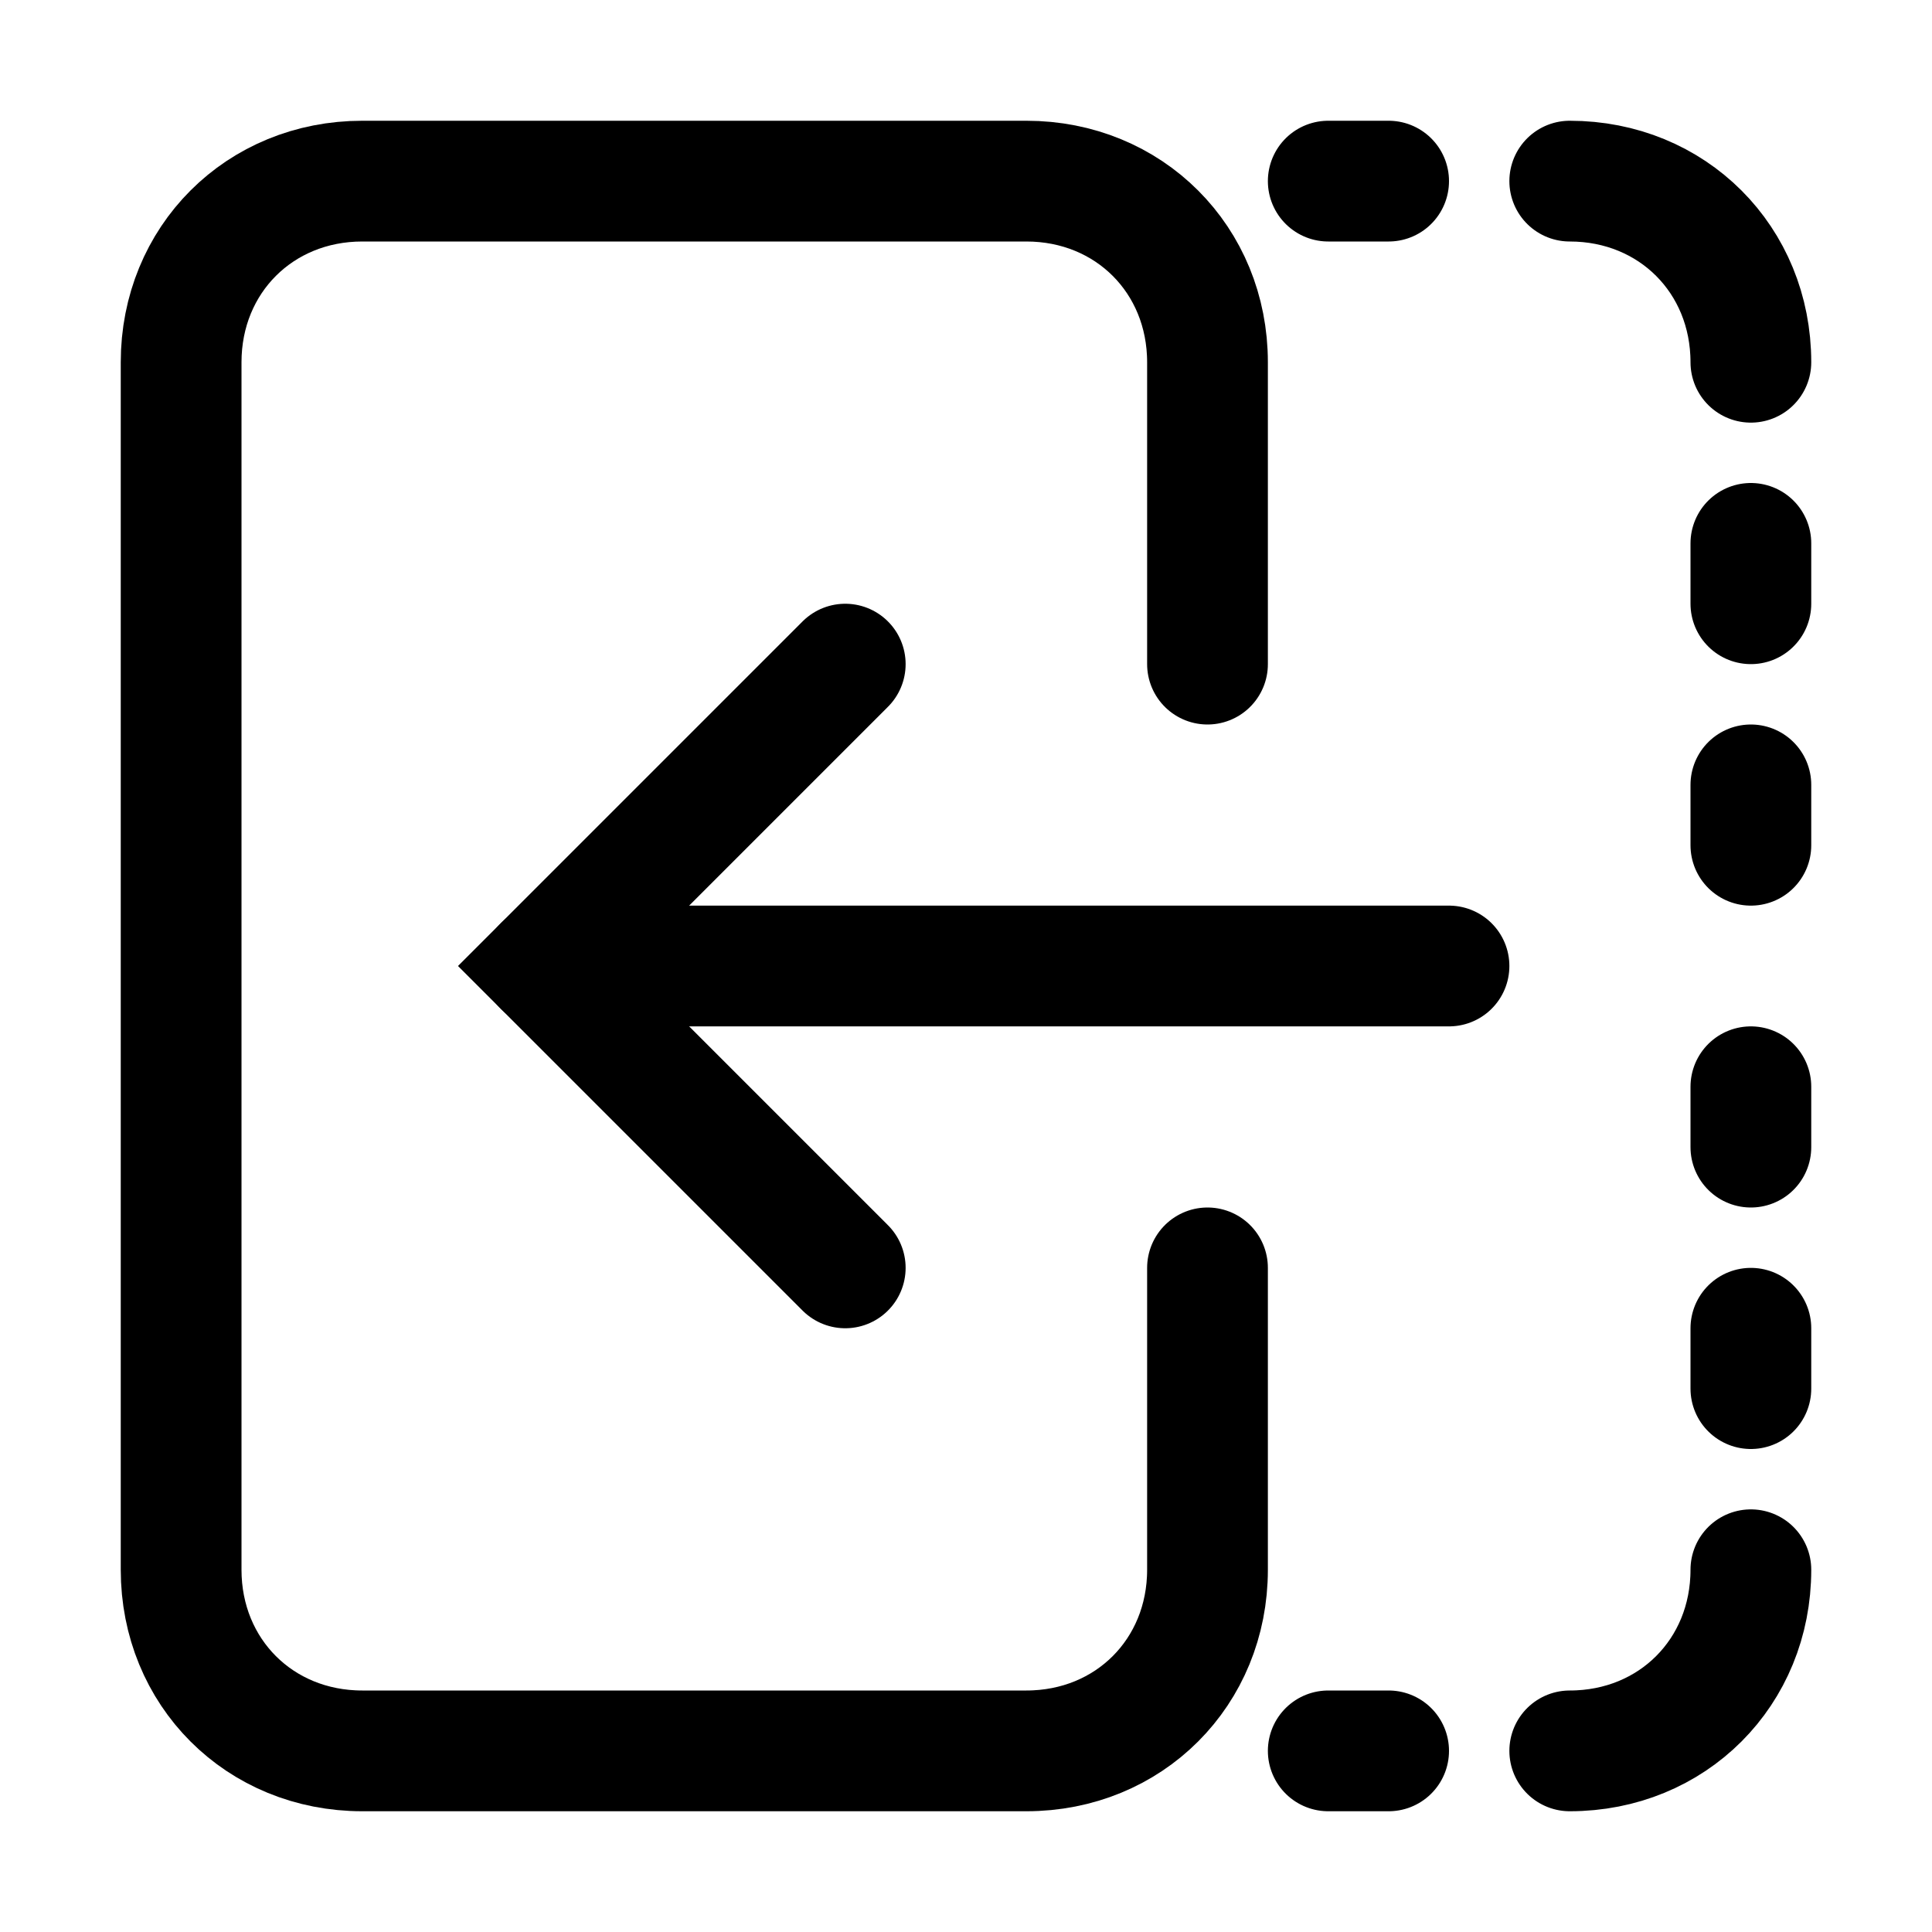 <svg width="32" height="32" viewBox="0 0 32 32" fill="none" xmlns="http://www.w3.org/2000/svg">
<path d="M20 21V26C20 27.7 18.7 29 17 29H6C4.3 29 3 27.7 3 26V6C3 4.3 4.3 3 6 3H17C18.7 3 20 4.3 20 6V11" stroke="black" stroke-width="2" stroke-miterlimit="10" stroke-linecap="round"/>
<path d="M14 21L9 16L14 11" stroke="black" stroke-width="2" stroke-miterlimit="10" stroke-linecap="round"/>
<path d="M24 16H9" stroke="black" stroke-width="2" stroke-miterlimit="10" stroke-linecap="round"/>
<path d="M22 3H23M26 3C27.7 3 29 4.3 29 6M29 26C29 27.7 27.7 29 26 29M22 29H23M29 9V10M29 13V14M29 18V19M29 22V23" stroke="black" stroke-width="2" stroke-miterlimit="10" stroke-linecap="round"/>
</svg>
